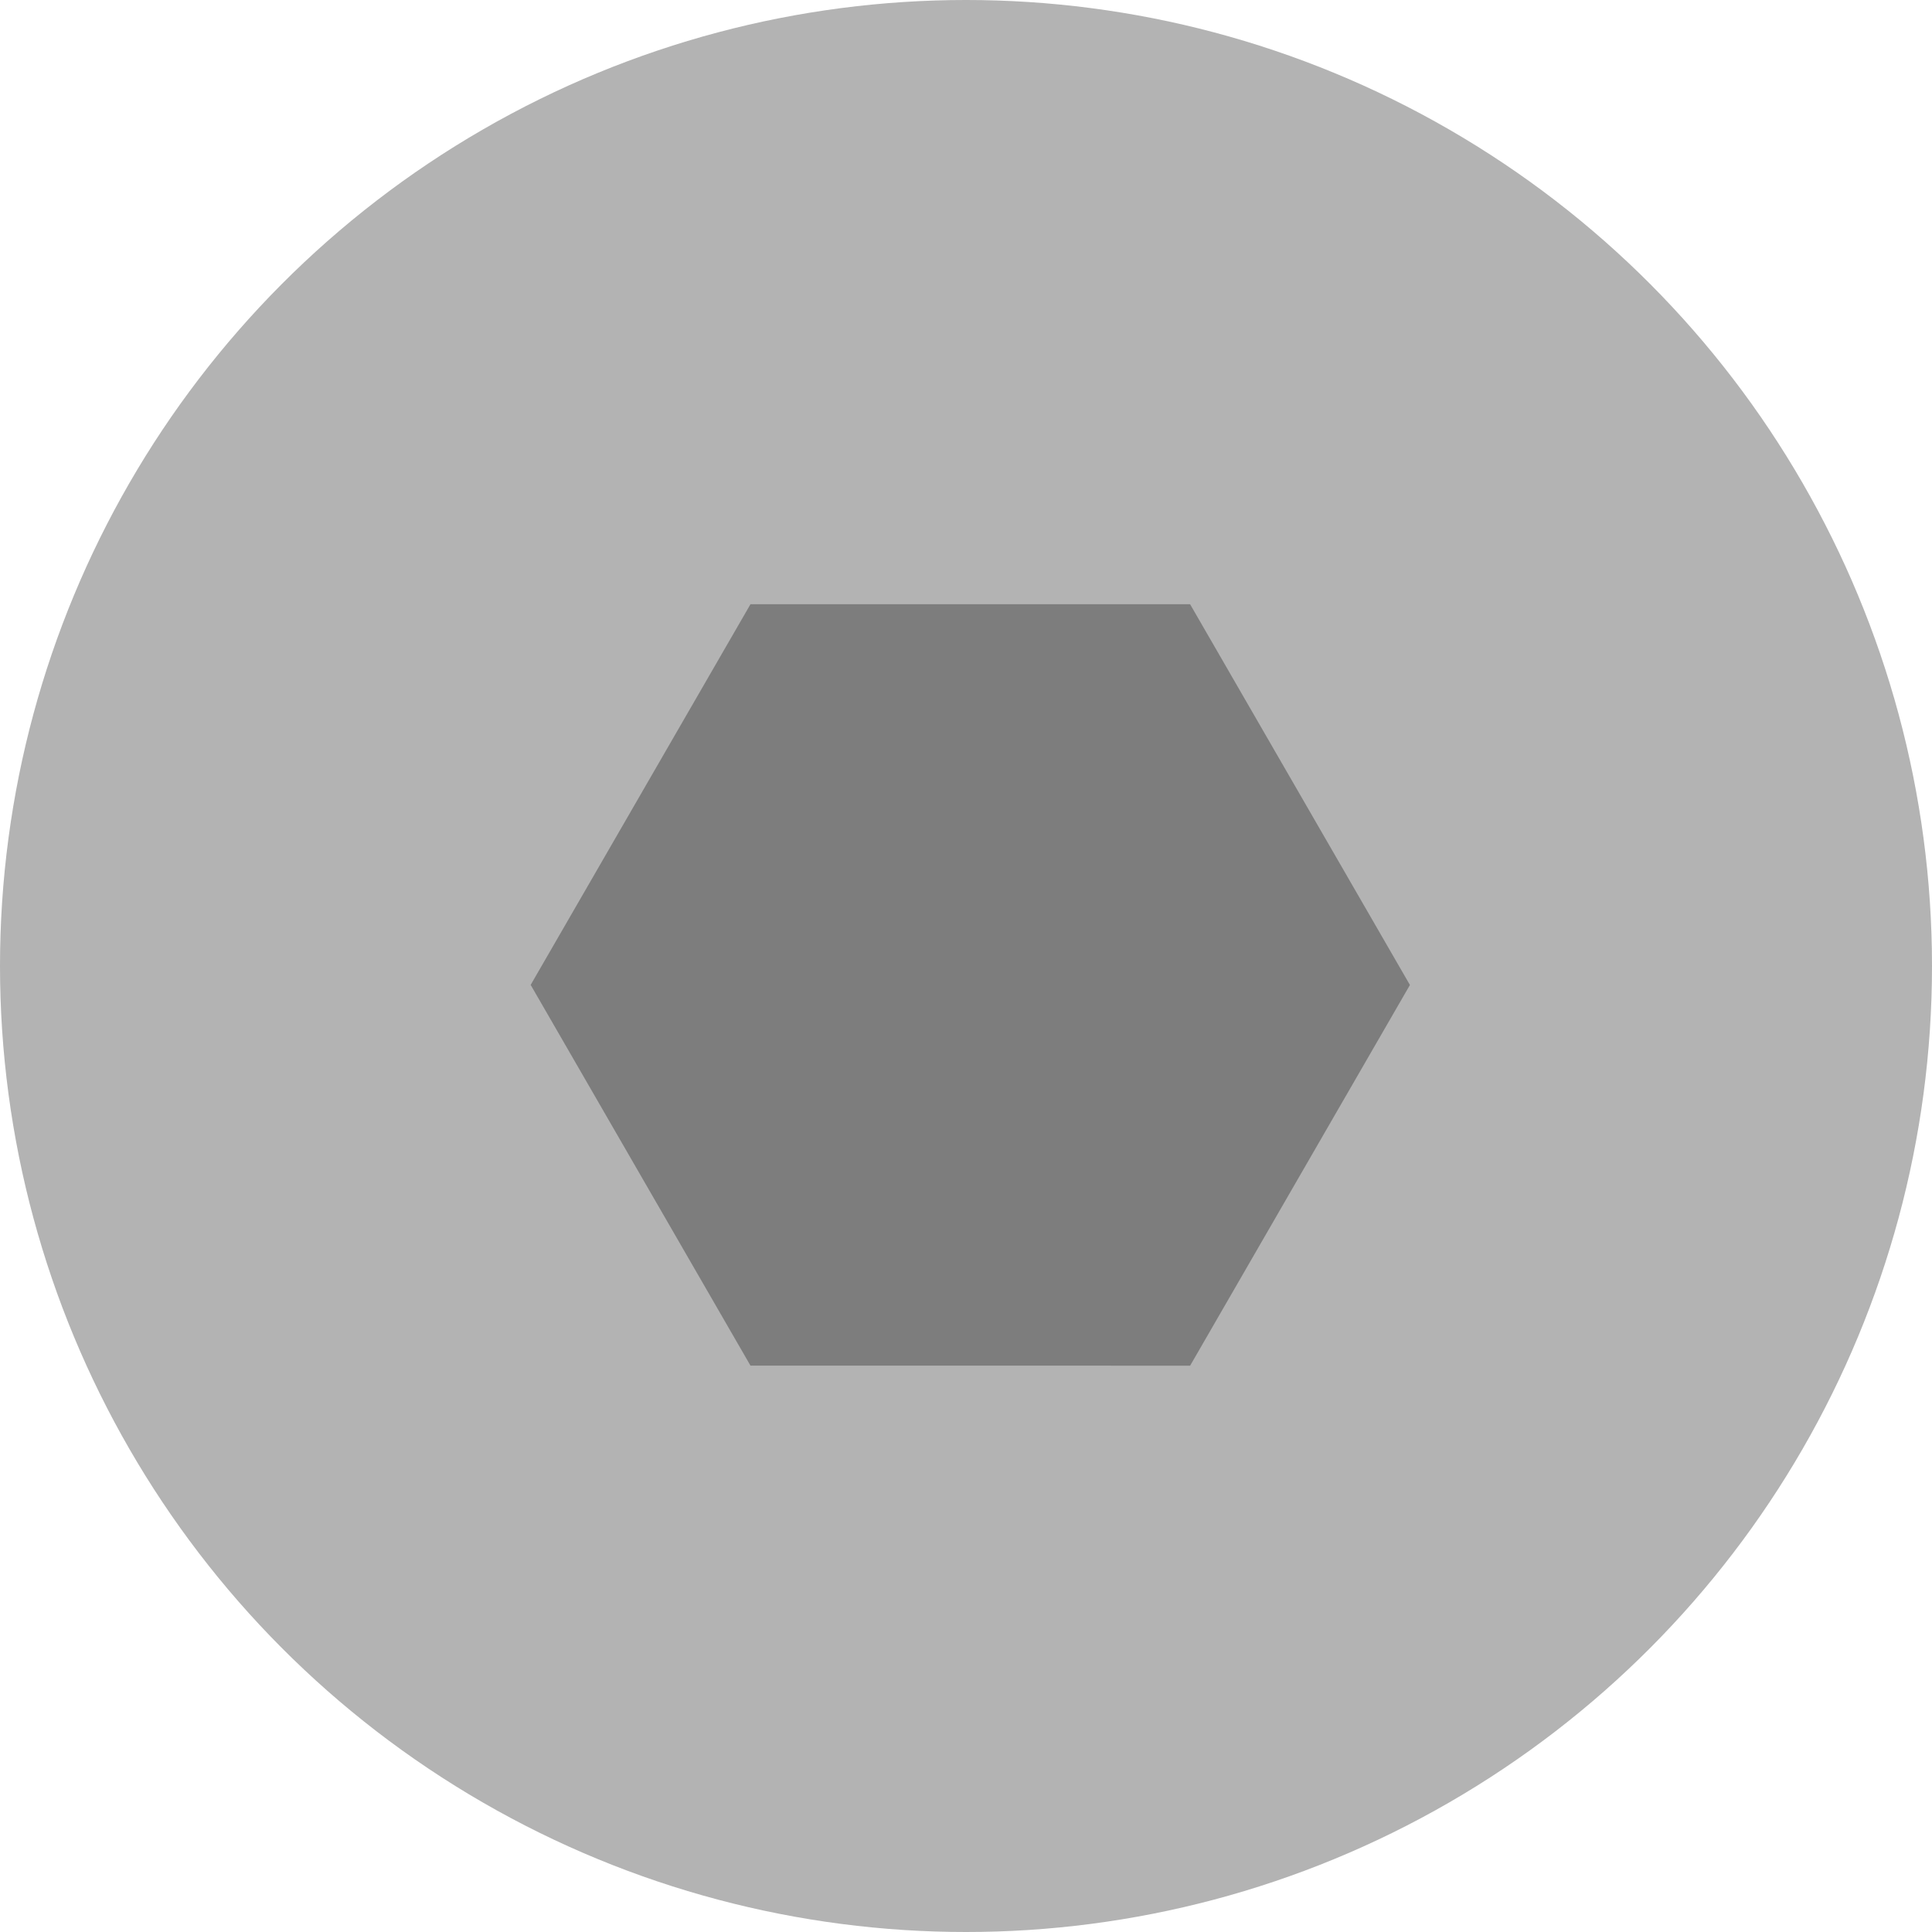 <?xml version="1.0" encoding="UTF-8" standalone="no"?>
<svg
   xmlns:dc="http://purl.org/dc/elements/1.1/"
   xmlns:cc="http://creativecommons.org/ns#"
   xmlns:rdf="http://www.w3.org/1999/02/22-rdf-syntax-ns#"
   xmlns:svg="http://www.w3.org/2000/svg"
   xmlns="http://www.w3.org/2000/svg"
   xmlns:sodipodi="http://sodipodi.sourceforge.net/DTD/sodipodi-0.dtd"
   xmlns:inkscape="http://www.inkscape.org/namespaces/inkscape"
   width="15.118"
   height="15.118"
   viewBox="0 0 4 4"
   version="1.1"
   id="svg295"
   inkscape:version="1.0.1 (3bc2e813f5, 2020-09-07)"
   sodipodi:docname="eugene-screw.svg">
  <defs
     id="defs289">
    <mask
       maskUnits="userSpaceOnUse"
       id="mask1345">
      <circle
         style="fill:#666666;fill-opacity:1;stroke-width:0.085;stroke-miterlimit:4;stroke-dasharray:none"
         id="circle1347"
         cx="-48.167"
         cy="-37.583"
         r="32.086" />
    </mask>
  </defs>
  <sodipodi:namedview
     id="base"
     pagecolor="#ffffff"
     bordercolor="#666666"
     borderopacity="1.0"
     inkscape:pageopacity="0.0"
     inkscape:pageshadow="2"
     inkscape:zoom="13.375374"
     inkscape:cx="13.51719"
     inkscape:cy="5.0897557"
     inkscape:document-units="mm"
     inkscape:current-layer="g79"
     inkscape:document-rotation="0"
     showgrid="false"
     inkscape:snap-bbox="true"
     inkscape:snap-nodes="false"
     inkscape:snap-object-midpoints="false"
     inkscape:snap-center="true"
     inkscape:snap-text-baseline="true"
     inkscape:snap-page="true"
     inkscape:window-width="1920"
     inkscape:window-height="1001"
     inkscape:window-x="-9"
     inkscape:window-y="-9"
     inkscape:window-maximized="1"
     inkscape:snap-global="true"
     units="px"
     width="4in"
     inkscape:snap-others="false"
     inkscape:snap-bbox-edge-midpoints="true"
     inkscape:snap-bbox-midpoints="true">
    <inkscape:grid
       type="xygrid"
       id="grid309"
       originx="2"
       originy="2"
       units="px"
       spacingx="0.25"
       spacingy="0.25" />
  </sodipodi:namedview>
  <g
     inkscape:label="Layer 1"
     inkscape:groupmode="layer"
     id="layer1"
     transform="translate(-89.846,-92.031)">
    <circle
       style="display:inline;opacity:1;fill:#b3b3b3;stroke-width:0.005"
       id="path31"
       cx="91.846"
       cy="94.031"
       r="2"
       inkscape:transform-center-x="0.62319933"
       inkscape:transform-center-y="-0.17531628" />
    <g
       id="g79"
       transform="matrix(0.012,0.012,-0.012,0.012,91.208,91.191)"
       style="display:inline;opacity:1"
       inkscape:transform-center-x="0.5903077"
       inkscape:transform-center-y="-0.091449244">
      <path
         sodipodi:type="star"
         style="fill:#1d1d1d;fill-opacity:0.358;stroke:#ffffff;stroke-width:0;stroke-miterlimit:4;stroke-dasharray:none"
         id="path1425"
         sodipodi:sides="6"
         sodipodi:cx="7.5070171"
         sodipodi:cy="7.5070171"
         sodipodi:r1="4.198215"
         sodipodi:r2="3.6357608"
         sodipodi:arg1="0.52359878"
         sodipodi:arg2="1.0471976"
         inkscape:flatsided="true"
         inkscape:rounded="0"
         inkscape:randomized="0"
         d="M 11.143,9.606 7.507,11.705 3.871,9.606 l 0,-4.198 3.636,-2.099 3.636,2.099 z"
         transform="matrix(12.34,-3.306,3.306,12.34,29.467,25.195)" />
    </g>
  </g>
</svg>
